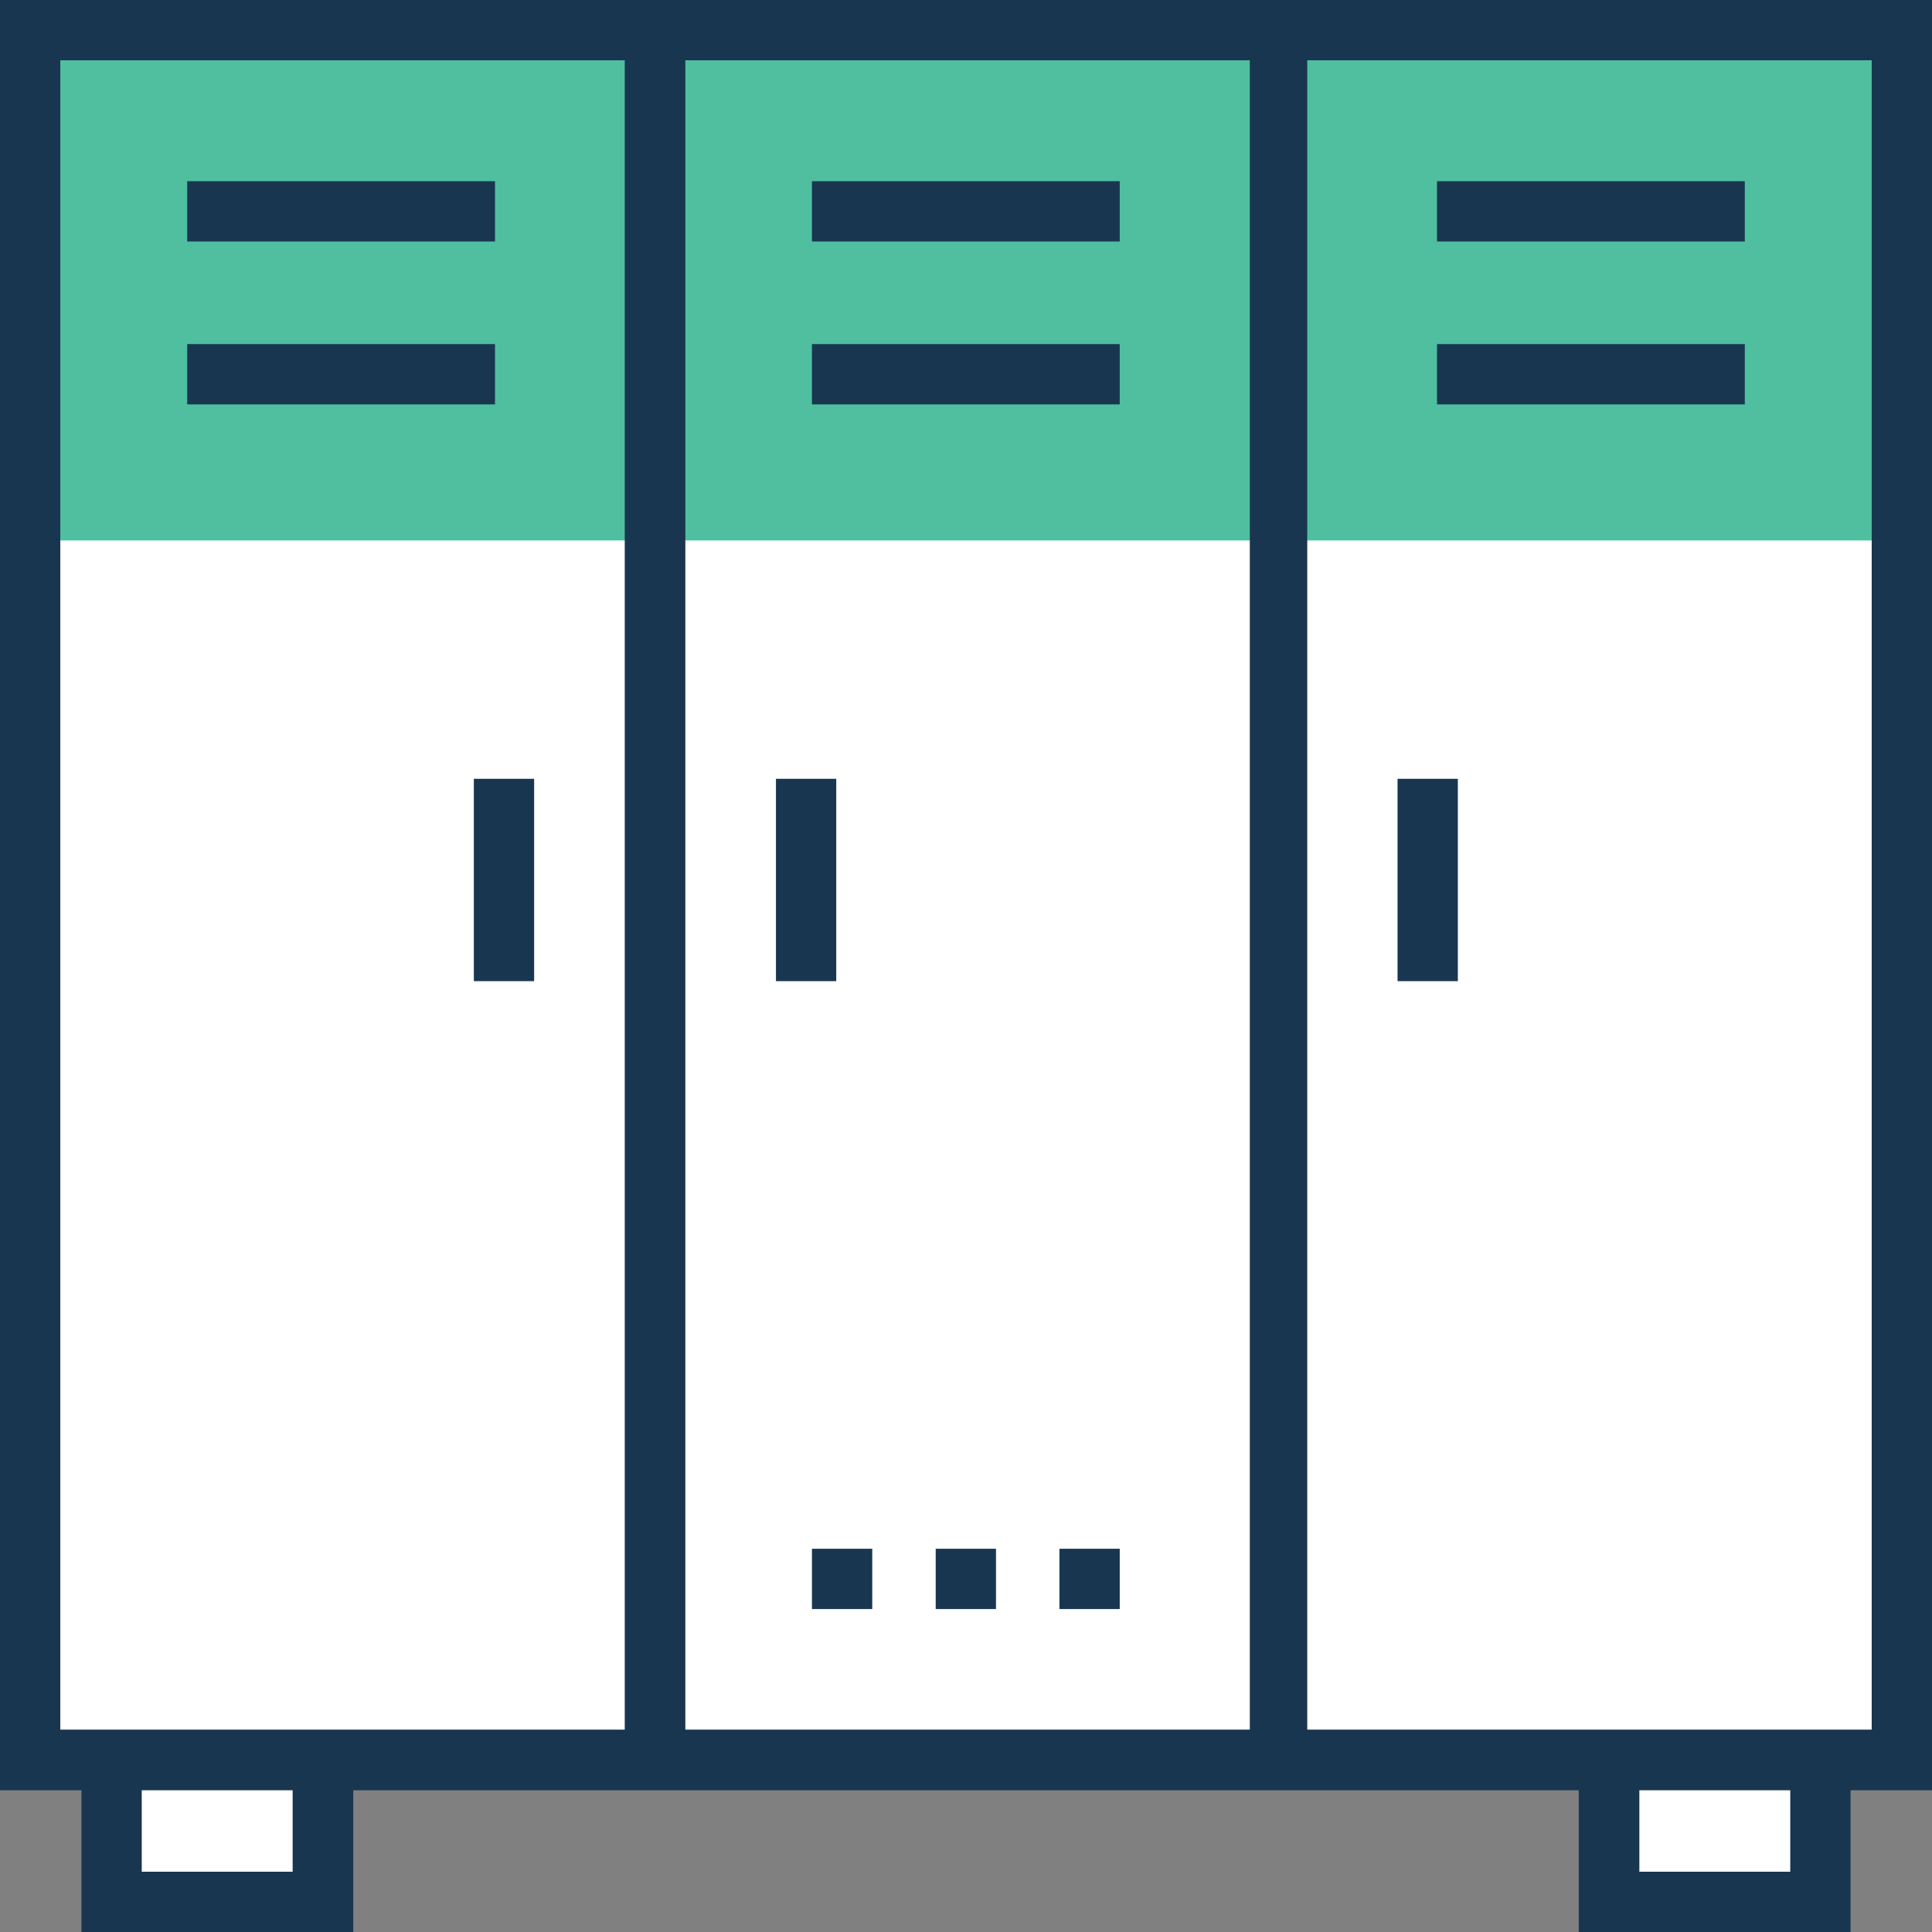 <?xml version="1.0" encoding="iso-8859-1"?>
<!-- Generator: Adobe Illustrator 19.0.0, SVG Export Plug-In . SVG Version: 6.00 Build 0)  -->
<svg version="1.1" id="Layer_1" xmlns="http://www.w3.org/2000/svg" xmlns:xlink="http://www.w3.org/1999/xlink" x="0px" y="0px"
	 viewBox="0 0 395.636 395.636" style="enable-background:new 0 0 395.636 395.636;" xml:space="preserve">
<rect x="0" y="0" width="395.636" height="395.636" fill="#808080" stroke="none"/>
<g>
	<rect x="6.206" y="6.206" style="fill:#FFFFFF;" width="127.935" height="354.198"/>
	<rect x="134.141" y="6.206" style="fill:#FFFFFF;" width="127.935" height="354.198"/>
	<rect x="262.141" y="6.206" style="fill:#FFFFFF;" width="127.354" height="354.198"/>
</g>
<g>
	<rect x="6.206" y="6.206" style="fill:#4FBF9F;" width="127.935" height="104.469"/>
	<rect x="134.465" y="6.206" style="fill:#4FBF9F;" width="127.354" height="104.469"/>
	<rect x="261.818" y="6.206" style="fill:#4FBF9F;" width="127.935" height="104.469"/>
</g>
<g>
	<rect x="329.503" y="360.404" style="fill:#FFFFFF;" width="43.249" height="29.026"/>
	<rect x="22.885" y="360.404" style="fill:#FFFFFF;" width="43.248" height="29.026"/>
</g>
<g>
	<path style="fill:#193651;" d="M0,0v366.61h16.679v29.026h55.661V366.61h250.958v29.026h55.661V366.61h16.679V0H0z M59.992,383.289
		H29.026V366.61h30.901v16.679H59.992z M127.935,354.198H12.347V12.347h115.588C127.935,12.347,127.935,354.198,127.935,354.198z
		 M255.935,354.198h-0.646H140.347V12.347h115.588L255.935,354.198L255.935,354.198z M366.61,383.289h-30.901V366.61h30.901V383.289
		z M383.289,354.198H267.701V12.347h115.588V354.198z"/>
	<rect x="166.271" y="317.156" style="fill:#193651;" width="12.347" height="12.347"/>
	<rect x="191.612" y="317.156" style="fill:#193651;" width="12.347" height="12.347"/>
	<rect x="216.954" y="317.156" style="fill:#193651;" width="12.347" height="12.347"/>
	<rect x="294.271" y="37.107" style="fill:#193651;" width="63.03" height="12.347"/>
	<rect x="294.271" y="70.465" style="fill:#193651;" width="63.03" height="12.347"/>
	<rect x="166.271" y="37.107" style="fill:#193651;" width="63.03" height="12.347"/>
	<rect x="166.271" y="70.465" style="fill:#193651;" width="63.03" height="12.347"/>
	<rect x="38.335" y="37.107" style="fill:#193651;" width="63.03" height="12.347"/>
	<rect x="38.335" y="70.465" style="fill:#193651;" width="63.03" height="12.347"/>
	<rect x="286.19" y="159.483" style="fill:#193651;" width="12.347" height="41.438"/>
	<rect x="158.901" y="159.483" style="fill:#193651;" width="12.347" height="41.438"/>
	<rect x="97.034" y="159.483" style="fill:#193651;" width="12.347" height="41.438"/>
</g>
<g>
</g>
<g>
</g>
<g>
</g>
<g>
</g>
<g>
</g>
<g>
</g>
<g>
</g>
<g>
</g>
<g>
</g>
<g>
</g>
<g>
</g>
<g>
</g>
<g>
</g>
<g>
</g>
<g>
</g>
</svg>
